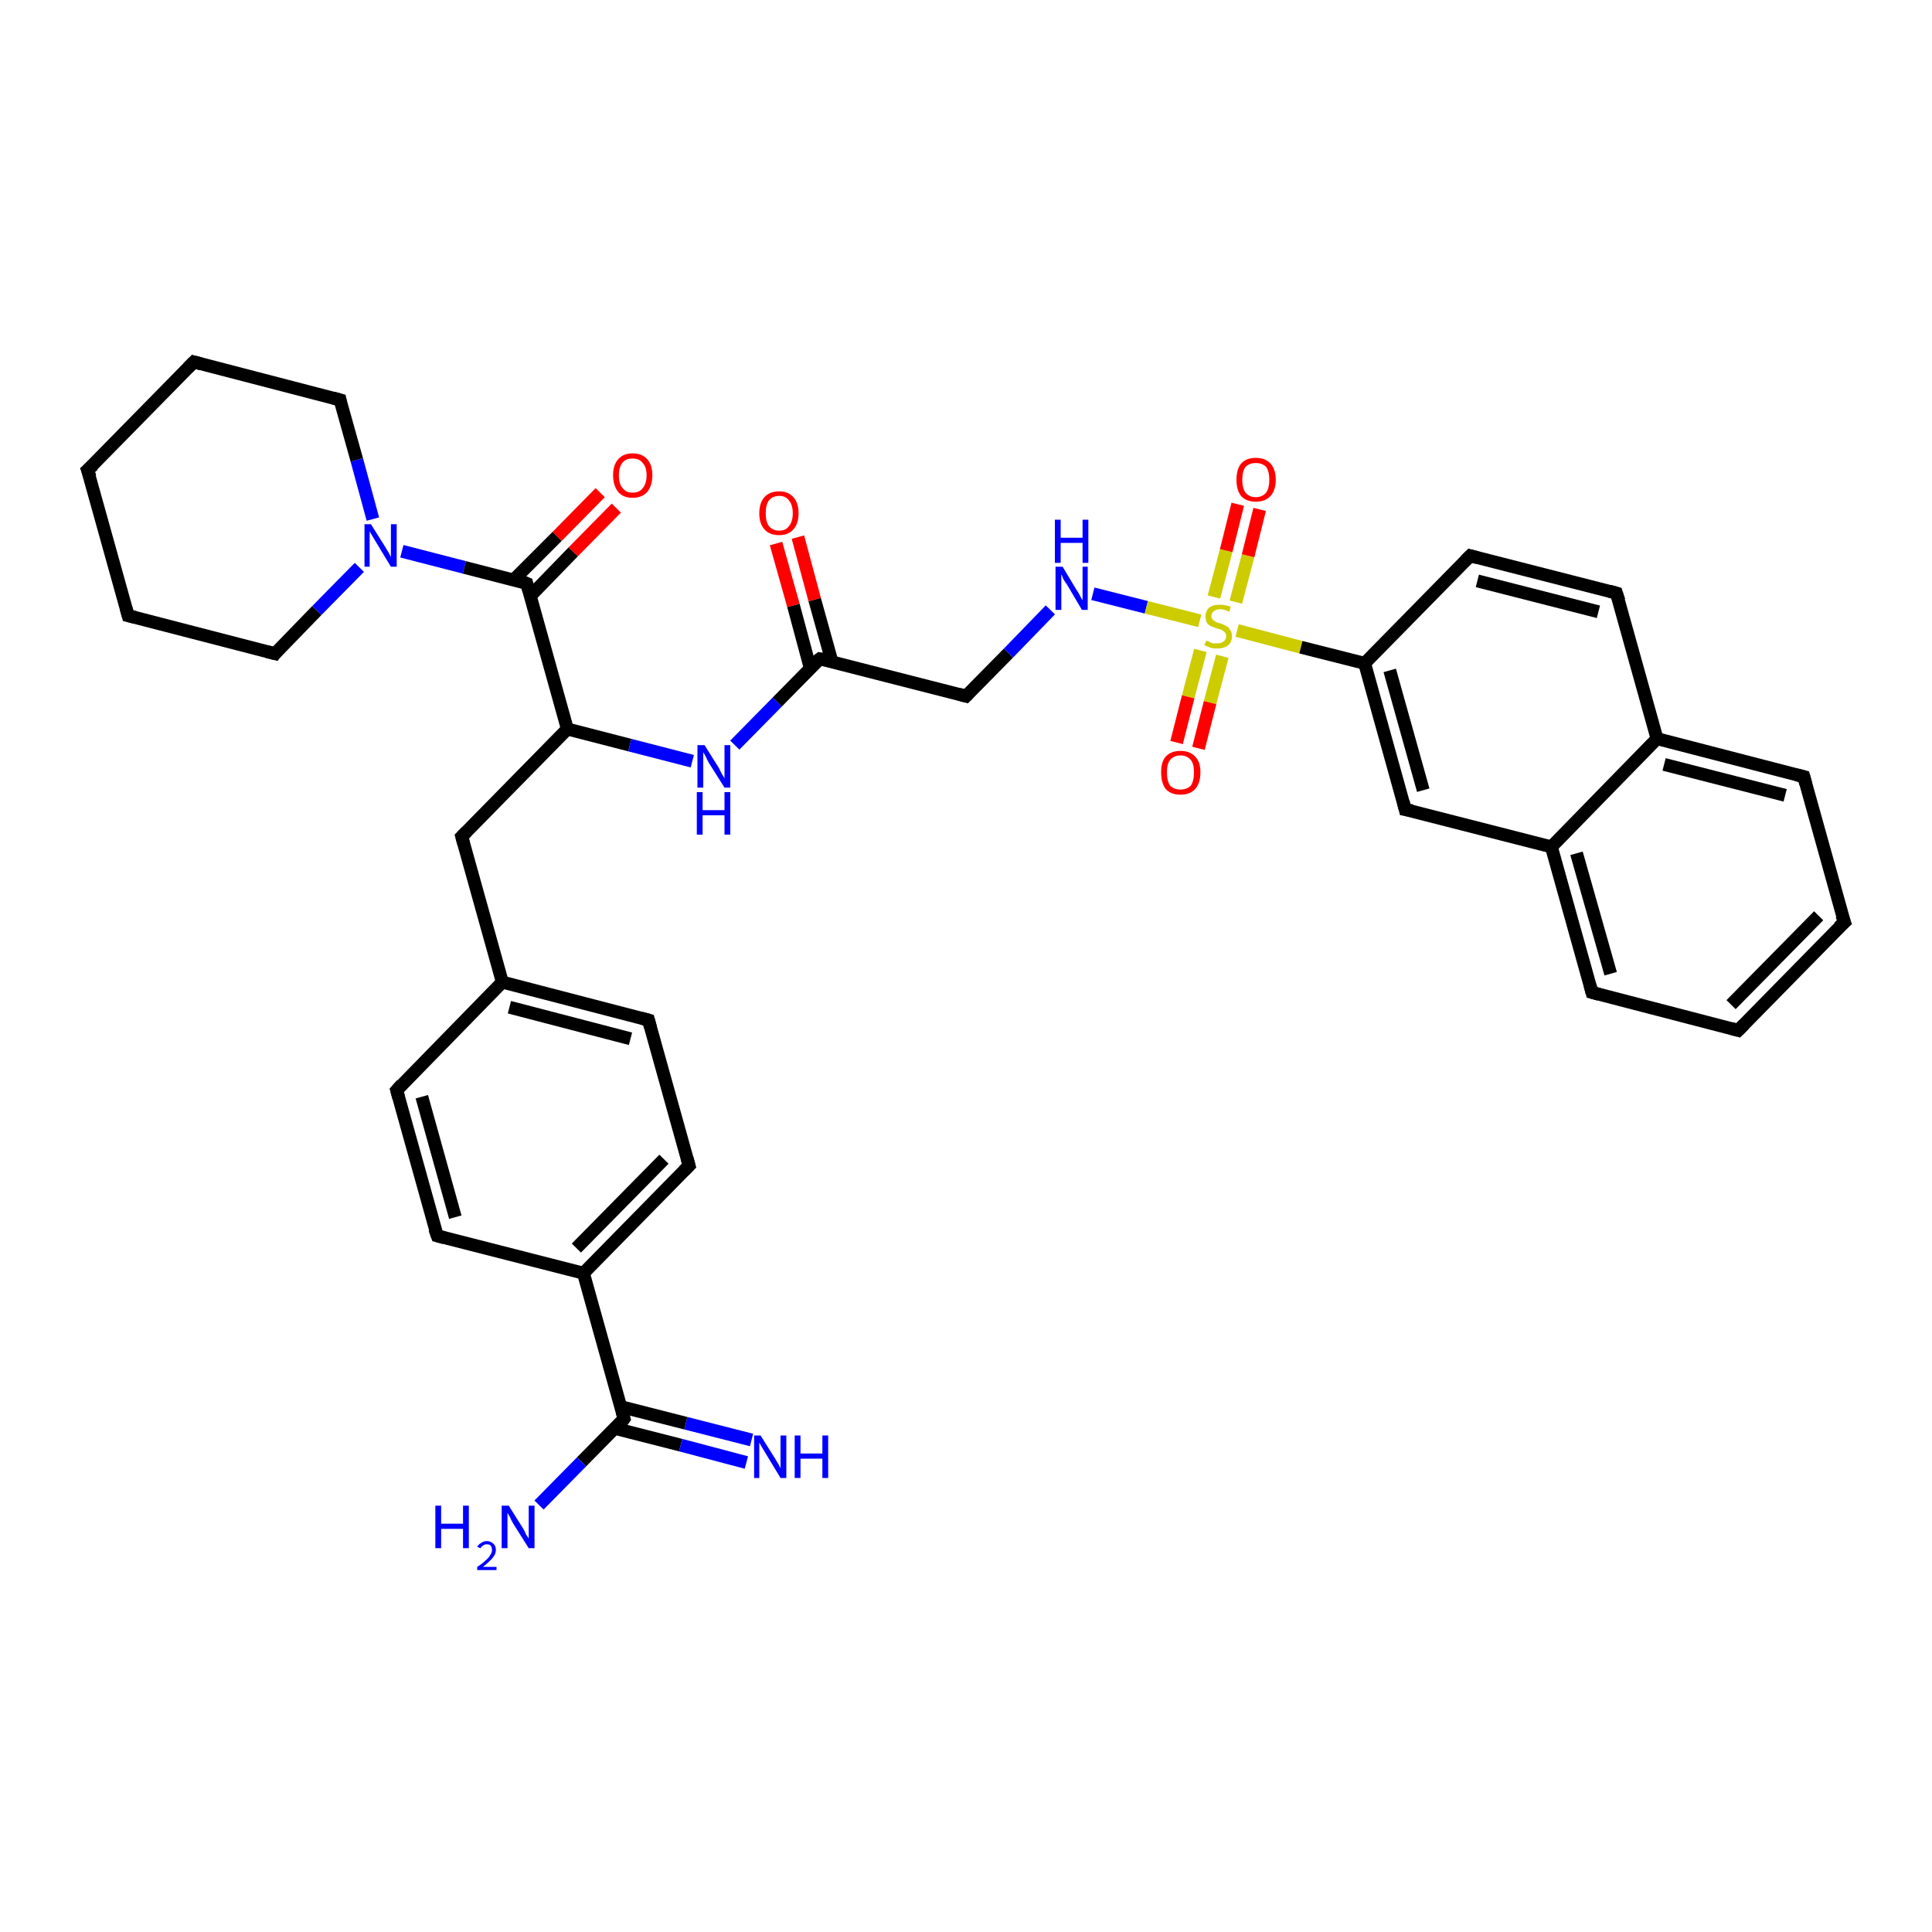 <?xml version='1.0' encoding='iso-8859-1'?>
<svg version='1.1' baseProfile='full'
              xmlns='http://www.w3.org/2000/svg'
                      xmlns:rdkit='http://www.rdkit.org/xml'
                      xmlns:xlink='http://www.w3.org/1999/xlink'
                  xml:space='preserve'
width='300px' height='300px' viewBox='0 0 300 300'>
<!-- END OF HEADER -->
<rect style='opacity:1.0;fill:#FFFFFF;stroke:none' width='300.0' height='300.0' x='0.0' y='0.0'> </rect>
<path class='bond-0 atom-0 atom-1' d='M 95.7,78.9 L 89.0,85.7' style='fill:none;fill-rule:evenodd;stroke:#FF0000;stroke-width:2.0px;stroke-linecap:butt;stroke-linejoin:miter;stroke-opacity:1' />
<path class='bond-0 atom-0 atom-1' d='M 89.0,85.7 L 82.4,92.5' style='fill:none;fill-rule:evenodd;stroke:#000000;stroke-width:2.0px;stroke-linecap:butt;stroke-linejoin:miter;stroke-opacity:1' />
<path class='bond-0 atom-0 atom-1' d='M 93.2,76.5 L 86.5,83.3' style='fill:none;fill-rule:evenodd;stroke:#FF0000;stroke-width:2.0px;stroke-linecap:butt;stroke-linejoin:miter;stroke-opacity:1' />
<path class='bond-0 atom-0 atom-1' d='M 86.5,83.3 L 79.8,90.0' style='fill:none;fill-rule:evenodd;stroke:#000000;stroke-width:2.0px;stroke-linecap:butt;stroke-linejoin:miter;stroke-opacity:1' />
<path class='bond-1 atom-1 atom-2' d='M 81.8,90.6 L 72.1,88.1' style='fill:none;fill-rule:evenodd;stroke:#000000;stroke-width:2.0px;stroke-linecap:butt;stroke-linejoin:miter;stroke-opacity:1' />
<path class='bond-1 atom-1 atom-2' d='M 72.1,88.1 L 62.4,85.6' style='fill:none;fill-rule:evenodd;stroke:#0000FF;stroke-width:2.0px;stroke-linecap:butt;stroke-linejoin:miter;stroke-opacity:1' />
<path class='bond-2 atom-2 atom-3' d='M 57.9,80.6 L 55.4,71.4' style='fill:none;fill-rule:evenodd;stroke:#0000FF;stroke-width:2.0px;stroke-linecap:butt;stroke-linejoin:miter;stroke-opacity:1' />
<path class='bond-2 atom-2 atom-3' d='M 55.4,71.4 L 52.8,62.1' style='fill:none;fill-rule:evenodd;stroke:#000000;stroke-width:2.0px;stroke-linecap:butt;stroke-linejoin:miter;stroke-opacity:1' />
<path class='bond-3 atom-3 atom-4' d='M 52.8,62.1 L 30.1,56.2' style='fill:none;fill-rule:evenodd;stroke:#000000;stroke-width:2.0px;stroke-linecap:butt;stroke-linejoin:miter;stroke-opacity:1' />
<path class='bond-4 atom-4 atom-5' d='M 30.1,56.2 L 13.6,73.0' style='fill:none;fill-rule:evenodd;stroke:#000000;stroke-width:2.0px;stroke-linecap:butt;stroke-linejoin:miter;stroke-opacity:1' />
<path class='bond-5 atom-5 atom-6' d='M 13.6,73.0 L 19.9,95.6' style='fill:none;fill-rule:evenodd;stroke:#000000;stroke-width:2.0px;stroke-linecap:butt;stroke-linejoin:miter;stroke-opacity:1' />
<path class='bond-6 atom-6 atom-7' d='M 19.9,95.6 L 42.7,101.5' style='fill:none;fill-rule:evenodd;stroke:#000000;stroke-width:2.0px;stroke-linecap:butt;stroke-linejoin:miter;stroke-opacity:1' />
<path class='bond-7 atom-1 atom-8' d='M 81.8,90.6 L 88.1,113.2' style='fill:none;fill-rule:evenodd;stroke:#000000;stroke-width:2.0px;stroke-linecap:butt;stroke-linejoin:miter;stroke-opacity:1' />
<path class='bond-8 atom-8 atom-9' d='M 88.1,113.2 L 97.8,115.7' style='fill:none;fill-rule:evenodd;stroke:#000000;stroke-width:2.0px;stroke-linecap:butt;stroke-linejoin:miter;stroke-opacity:1' />
<path class='bond-8 atom-8 atom-9' d='M 97.8,115.7 L 107.5,118.2' style='fill:none;fill-rule:evenodd;stroke:#0000FF;stroke-width:2.0px;stroke-linecap:butt;stroke-linejoin:miter;stroke-opacity:1' />
<path class='bond-9 atom-9 atom-10' d='M 114.1,115.7 L 120.7,109.0' style='fill:none;fill-rule:evenodd;stroke:#0000FF;stroke-width:2.0px;stroke-linecap:butt;stroke-linejoin:miter;stroke-opacity:1' />
<path class='bond-9 atom-9 atom-10' d='M 120.7,109.0 L 127.3,102.3' style='fill:none;fill-rule:evenodd;stroke:#000000;stroke-width:2.0px;stroke-linecap:butt;stroke-linejoin:miter;stroke-opacity:1' />
<path class='bond-10 atom-10 atom-11' d='M 129.2,102.8 L 126.5,93.1' style='fill:none;fill-rule:evenodd;stroke:#000000;stroke-width:2.0px;stroke-linecap:butt;stroke-linejoin:miter;stroke-opacity:1' />
<path class='bond-10 atom-10 atom-11' d='M 126.5,93.1 L 123.9,83.4' style='fill:none;fill-rule:evenodd;stroke:#FF0000;stroke-width:2.0px;stroke-linecap:butt;stroke-linejoin:miter;stroke-opacity:1' />
<path class='bond-10 atom-10 atom-11' d='M 125.8,103.7 L 123.2,94.0' style='fill:none;fill-rule:evenodd;stroke:#000000;stroke-width:2.0px;stroke-linecap:butt;stroke-linejoin:miter;stroke-opacity:1' />
<path class='bond-10 atom-10 atom-11' d='M 123.2,94.0 L 120.5,84.4' style='fill:none;fill-rule:evenodd;stroke:#FF0000;stroke-width:2.0px;stroke-linecap:butt;stroke-linejoin:miter;stroke-opacity:1' />
<path class='bond-11 atom-10 atom-12' d='M 127.3,102.3 L 150.0,108.1' style='fill:none;fill-rule:evenodd;stroke:#000000;stroke-width:2.0px;stroke-linecap:butt;stroke-linejoin:miter;stroke-opacity:1' />
<path class='bond-12 atom-12 atom-13' d='M 150.0,108.1 L 156.6,101.4' style='fill:none;fill-rule:evenodd;stroke:#000000;stroke-width:2.0px;stroke-linecap:butt;stroke-linejoin:miter;stroke-opacity:1' />
<path class='bond-12 atom-12 atom-13' d='M 156.6,101.4 L 163.1,94.7' style='fill:none;fill-rule:evenodd;stroke:#0000FF;stroke-width:2.0px;stroke-linecap:butt;stroke-linejoin:miter;stroke-opacity:1' />
<path class='bond-13 atom-13 atom-14' d='M 169.7,92.2 L 178.0,94.3' style='fill:none;fill-rule:evenodd;stroke:#0000FF;stroke-width:2.0px;stroke-linecap:butt;stroke-linejoin:miter;stroke-opacity:1' />
<path class='bond-13 atom-13 atom-14' d='M 178.0,94.3 L 186.3,96.4' style='fill:none;fill-rule:evenodd;stroke:#CCCC00;stroke-width:2.0px;stroke-linecap:butt;stroke-linejoin:miter;stroke-opacity:1' />
<path class='bond-14 atom-14 atom-15' d='M 191.9,93.5 L 193.8,86.3' style='fill:none;fill-rule:evenodd;stroke:#CCCC00;stroke-width:2.0px;stroke-linecap:butt;stroke-linejoin:miter;stroke-opacity:1' />
<path class='bond-14 atom-14 atom-15' d='M 193.8,86.3 L 195.6,79.1' style='fill:none;fill-rule:evenodd;stroke:#FF0000;stroke-width:2.0px;stroke-linecap:butt;stroke-linejoin:miter;stroke-opacity:1' />
<path class='bond-14 atom-14 atom-15' d='M 188.5,92.7 L 190.4,85.5' style='fill:none;fill-rule:evenodd;stroke:#CCCC00;stroke-width:2.0px;stroke-linecap:butt;stroke-linejoin:miter;stroke-opacity:1' />
<path class='bond-14 atom-14 atom-15' d='M 190.4,85.5 L 192.2,78.3' style='fill:none;fill-rule:evenodd;stroke:#FF0000;stroke-width:2.0px;stroke-linecap:butt;stroke-linejoin:miter;stroke-opacity:1' />
<path class='bond-15 atom-14 atom-16' d='M 186.4,101.0 L 184.5,108.2' style='fill:none;fill-rule:evenodd;stroke:#CCCC00;stroke-width:2.0px;stroke-linecap:butt;stroke-linejoin:miter;stroke-opacity:1' />
<path class='bond-15 atom-14 atom-16' d='M 184.5,108.2 L 182.7,115.3' style='fill:none;fill-rule:evenodd;stroke:#FF0000;stroke-width:2.0px;stroke-linecap:butt;stroke-linejoin:miter;stroke-opacity:1' />
<path class='bond-15 atom-14 atom-16' d='M 189.8,101.9 L 187.9,109.1' style='fill:none;fill-rule:evenodd;stroke:#CCCC00;stroke-width:2.0px;stroke-linecap:butt;stroke-linejoin:miter;stroke-opacity:1' />
<path class='bond-15 atom-14 atom-16' d='M 187.9,109.1 L 186.1,116.2' style='fill:none;fill-rule:evenodd;stroke:#FF0000;stroke-width:2.0px;stroke-linecap:butt;stroke-linejoin:miter;stroke-opacity:1' />
<path class='bond-16 atom-14 atom-17' d='M 192.1,97.9 L 202.0,100.5' style='fill:none;fill-rule:evenodd;stroke:#CCCC00;stroke-width:2.0px;stroke-linecap:butt;stroke-linejoin:miter;stroke-opacity:1' />
<path class='bond-16 atom-14 atom-17' d='M 202.0,100.5 L 211.9,103.0' style='fill:none;fill-rule:evenodd;stroke:#000000;stroke-width:2.0px;stroke-linecap:butt;stroke-linejoin:miter;stroke-opacity:1' />
<path class='bond-17 atom-17 atom-18' d='M 211.9,103.0 L 218.2,125.7' style='fill:none;fill-rule:evenodd;stroke:#000000;stroke-width:2.0px;stroke-linecap:butt;stroke-linejoin:miter;stroke-opacity:1' />
<path class='bond-17 atom-17 atom-18' d='M 215.8,104.1 L 221.0,122.7' style='fill:none;fill-rule:evenodd;stroke:#000000;stroke-width:2.0px;stroke-linecap:butt;stroke-linejoin:miter;stroke-opacity:1' />
<path class='bond-18 atom-18 atom-19' d='M 218.2,125.7 L 240.9,131.5' style='fill:none;fill-rule:evenodd;stroke:#000000;stroke-width:2.0px;stroke-linecap:butt;stroke-linejoin:miter;stroke-opacity:1' />
<path class='bond-19 atom-19 atom-20' d='M 240.9,131.5 L 247.2,154.1' style='fill:none;fill-rule:evenodd;stroke:#000000;stroke-width:2.0px;stroke-linecap:butt;stroke-linejoin:miter;stroke-opacity:1' />
<path class='bond-19 atom-19 atom-20' d='M 244.8,132.5 L 250.1,151.2' style='fill:none;fill-rule:evenodd;stroke:#000000;stroke-width:2.0px;stroke-linecap:butt;stroke-linejoin:miter;stroke-opacity:1' />
<path class='bond-20 atom-20 atom-21' d='M 247.2,154.1 L 269.9,160.0' style='fill:none;fill-rule:evenodd;stroke:#000000;stroke-width:2.0px;stroke-linecap:butt;stroke-linejoin:miter;stroke-opacity:1' />
<path class='bond-21 atom-21 atom-22' d='M 269.9,160.0 L 286.4,143.2' style='fill:none;fill-rule:evenodd;stroke:#000000;stroke-width:2.0px;stroke-linecap:butt;stroke-linejoin:miter;stroke-opacity:1' />
<path class='bond-21 atom-21 atom-22' d='M 268.8,156.0 L 282.4,142.2' style='fill:none;fill-rule:evenodd;stroke:#000000;stroke-width:2.0px;stroke-linecap:butt;stroke-linejoin:miter;stroke-opacity:1' />
<path class='bond-22 atom-22 atom-23' d='M 286.4,143.2 L 280.1,120.6' style='fill:none;fill-rule:evenodd;stroke:#000000;stroke-width:2.0px;stroke-linecap:butt;stroke-linejoin:miter;stroke-opacity:1' />
<path class='bond-23 atom-23 atom-24' d='M 280.1,120.6 L 257.3,114.7' style='fill:none;fill-rule:evenodd;stroke:#000000;stroke-width:2.0px;stroke-linecap:butt;stroke-linejoin:miter;stroke-opacity:1' />
<path class='bond-23 atom-23 atom-24' d='M 277.2,123.5 L 258.4,118.7' style='fill:none;fill-rule:evenodd;stroke:#000000;stroke-width:2.0px;stroke-linecap:butt;stroke-linejoin:miter;stroke-opacity:1' />
<path class='bond-24 atom-24 atom-25' d='M 257.3,114.7 L 251.0,92.1' style='fill:none;fill-rule:evenodd;stroke:#000000;stroke-width:2.0px;stroke-linecap:butt;stroke-linejoin:miter;stroke-opacity:1' />
<path class='bond-25 atom-25 atom-26' d='M 251.0,92.1 L 228.3,86.3' style='fill:none;fill-rule:evenodd;stroke:#000000;stroke-width:2.0px;stroke-linecap:butt;stroke-linejoin:miter;stroke-opacity:1' />
<path class='bond-25 atom-25 atom-26' d='M 248.2,95.0 L 229.4,90.2' style='fill:none;fill-rule:evenodd;stroke:#000000;stroke-width:2.0px;stroke-linecap:butt;stroke-linejoin:miter;stroke-opacity:1' />
<path class='bond-26 atom-8 atom-27' d='M 88.1,113.2 L 71.7,129.9' style='fill:none;fill-rule:evenodd;stroke:#000000;stroke-width:2.0px;stroke-linecap:butt;stroke-linejoin:miter;stroke-opacity:1' />
<path class='bond-27 atom-27 atom-28' d='M 71.7,129.9 L 78.0,152.5' style='fill:none;fill-rule:evenodd;stroke:#000000;stroke-width:2.0px;stroke-linecap:butt;stroke-linejoin:miter;stroke-opacity:1' />
<path class='bond-28 atom-28 atom-29' d='M 78.0,152.5 L 100.7,158.4' style='fill:none;fill-rule:evenodd;stroke:#000000;stroke-width:2.0px;stroke-linecap:butt;stroke-linejoin:miter;stroke-opacity:1' />
<path class='bond-28 atom-28 atom-29' d='M 79.1,156.4 L 97.9,161.3' style='fill:none;fill-rule:evenodd;stroke:#000000;stroke-width:2.0px;stroke-linecap:butt;stroke-linejoin:miter;stroke-opacity:1' />
<path class='bond-29 atom-29 atom-30' d='M 100.7,158.4 L 107.0,181.0' style='fill:none;fill-rule:evenodd;stroke:#000000;stroke-width:2.0px;stroke-linecap:butt;stroke-linejoin:miter;stroke-opacity:1' />
<path class='bond-30 atom-30 atom-31' d='M 107.0,181.0 L 90.6,197.7' style='fill:none;fill-rule:evenodd;stroke:#000000;stroke-width:2.0px;stroke-linecap:butt;stroke-linejoin:miter;stroke-opacity:1' />
<path class='bond-30 atom-30 atom-31' d='M 103.1,180.0 L 89.5,193.8' style='fill:none;fill-rule:evenodd;stroke:#000000;stroke-width:2.0px;stroke-linecap:butt;stroke-linejoin:miter;stroke-opacity:1' />
<path class='bond-31 atom-31 atom-32' d='M 90.6,197.7 L 96.9,220.3' style='fill:none;fill-rule:evenodd;stroke:#000000;stroke-width:2.0px;stroke-linecap:butt;stroke-linejoin:miter;stroke-opacity:1' />
<path class='bond-32 atom-32 atom-33' d='M 95.5,221.8 L 105.7,224.4' style='fill:none;fill-rule:evenodd;stroke:#000000;stroke-width:2.0px;stroke-linecap:butt;stroke-linejoin:miter;stroke-opacity:1' />
<path class='bond-32 atom-32 atom-33' d='M 105.7,224.4 L 115.9,227.1' style='fill:none;fill-rule:evenodd;stroke:#0000FF;stroke-width:2.0px;stroke-linecap:butt;stroke-linejoin:miter;stroke-opacity:1' />
<path class='bond-32 atom-32 atom-33' d='M 96.3,218.4 L 106.5,221.0' style='fill:none;fill-rule:evenodd;stroke:#000000;stroke-width:2.0px;stroke-linecap:butt;stroke-linejoin:miter;stroke-opacity:1' />
<path class='bond-32 atom-32 atom-33' d='M 106.5,221.0 L 116.7,223.6' style='fill:none;fill-rule:evenodd;stroke:#0000FF;stroke-width:2.0px;stroke-linecap:butt;stroke-linejoin:miter;stroke-opacity:1' />
<path class='bond-33 atom-32 atom-34' d='M 96.9,220.3 L 90.3,227.0' style='fill:none;fill-rule:evenodd;stroke:#000000;stroke-width:2.0px;stroke-linecap:butt;stroke-linejoin:miter;stroke-opacity:1' />
<path class='bond-33 atom-32 atom-34' d='M 90.3,227.0 L 83.7,233.7' style='fill:none;fill-rule:evenodd;stroke:#0000FF;stroke-width:2.0px;stroke-linecap:butt;stroke-linejoin:miter;stroke-opacity:1' />
<path class='bond-34 atom-31 atom-35' d='M 90.6,197.7 L 67.9,191.9' style='fill:none;fill-rule:evenodd;stroke:#000000;stroke-width:2.0px;stroke-linecap:butt;stroke-linejoin:miter;stroke-opacity:1' />
<path class='bond-35 atom-35 atom-36' d='M 67.9,191.9 L 61.6,169.3' style='fill:none;fill-rule:evenodd;stroke:#000000;stroke-width:2.0px;stroke-linecap:butt;stroke-linejoin:miter;stroke-opacity:1' />
<path class='bond-35 atom-35 atom-36' d='M 70.7,189.0 L 65.5,170.3' style='fill:none;fill-rule:evenodd;stroke:#000000;stroke-width:2.0px;stroke-linecap:butt;stroke-linejoin:miter;stroke-opacity:1' />
<path class='bond-36 atom-7 atom-2' d='M 42.7,101.5 L 49.2,94.8' style='fill:none;fill-rule:evenodd;stroke:#000000;stroke-width:2.0px;stroke-linecap:butt;stroke-linejoin:miter;stroke-opacity:1' />
<path class='bond-36 atom-7 atom-2' d='M 49.2,94.8 L 55.8,88.1' style='fill:none;fill-rule:evenodd;stroke:#0000FF;stroke-width:2.0px;stroke-linecap:butt;stroke-linejoin:miter;stroke-opacity:1' />
<path class='bond-37 atom-24 atom-19' d='M 257.3,114.7 L 240.9,131.5' style='fill:none;fill-rule:evenodd;stroke:#000000;stroke-width:2.0px;stroke-linecap:butt;stroke-linejoin:miter;stroke-opacity:1' />
<path class='bond-38 atom-26 atom-17' d='M 228.3,86.3 L 211.9,103.0' style='fill:none;fill-rule:evenodd;stroke:#000000;stroke-width:2.0px;stroke-linecap:butt;stroke-linejoin:miter;stroke-opacity:1' />
<path class='bond-39 atom-36 atom-28' d='M 61.6,169.3 L 78.0,152.5' style='fill:none;fill-rule:evenodd;stroke:#000000;stroke-width:2.0px;stroke-linecap:butt;stroke-linejoin:miter;stroke-opacity:1' />
<path d='M 81.3,90.4 L 81.8,90.6 L 82.1,91.7' style='fill:none;stroke:#000000;stroke-width:2.0px;stroke-linecap:butt;stroke-linejoin:miter;stroke-opacity:1;' />
<path d='M 52.9,62.6 L 52.8,62.1 L 51.7,61.8' style='fill:none;stroke:#000000;stroke-width:2.0px;stroke-linecap:butt;stroke-linejoin:miter;stroke-opacity:1;' />
<path d='M 31.2,56.5 L 30.1,56.2 L 29.2,57.1' style='fill:none;stroke:#000000;stroke-width:2.0px;stroke-linecap:butt;stroke-linejoin:miter;stroke-opacity:1;' />
<path d='M 14.5,72.2 L 13.6,73.0 L 14.0,74.1' style='fill:none;stroke:#000000;stroke-width:2.0px;stroke-linecap:butt;stroke-linejoin:miter;stroke-opacity:1;' />
<path d='M 19.6,94.5 L 19.9,95.6 L 21.1,95.9' style='fill:none;stroke:#000000;stroke-width:2.0px;stroke-linecap:butt;stroke-linejoin:miter;stroke-opacity:1;' />
<path d='M 41.5,101.2 L 42.7,101.5 L 43.0,101.1' style='fill:none;stroke:#000000;stroke-width:2.0px;stroke-linecap:butt;stroke-linejoin:miter;stroke-opacity:1;' />
<path d='M 126.9,102.6 L 127.3,102.3 L 128.4,102.5' style='fill:none;stroke:#000000;stroke-width:2.0px;stroke-linecap:butt;stroke-linejoin:miter;stroke-opacity:1;' />
<path d='M 148.9,107.8 L 150.0,108.1 L 150.3,107.8' style='fill:none;stroke:#000000;stroke-width:2.0px;stroke-linecap:butt;stroke-linejoin:miter;stroke-opacity:1;' />
<path d='M 217.9,124.5 L 218.2,125.7 L 219.3,125.9' style='fill:none;stroke:#000000;stroke-width:2.0px;stroke-linecap:butt;stroke-linejoin:miter;stroke-opacity:1;' />
<path d='M 246.9,153.0 L 247.2,154.1 L 248.3,154.4' style='fill:none;stroke:#000000;stroke-width:2.0px;stroke-linecap:butt;stroke-linejoin:miter;stroke-opacity:1;' />
<path d='M 268.8,159.7 L 269.9,160.0 L 270.8,159.1' style='fill:none;stroke:#000000;stroke-width:2.0px;stroke-linecap:butt;stroke-linejoin:miter;stroke-opacity:1;' />
<path d='M 285.5,144.0 L 286.4,143.2 L 286.0,142.1' style='fill:none;stroke:#000000;stroke-width:2.0px;stroke-linecap:butt;stroke-linejoin:miter;stroke-opacity:1;' />
<path d='M 280.4,121.7 L 280.1,120.6 L 278.9,120.3' style='fill:none;stroke:#000000;stroke-width:2.0px;stroke-linecap:butt;stroke-linejoin:miter;stroke-opacity:1;' />
<path d='M 251.4,93.3 L 251.0,92.1 L 249.9,91.8' style='fill:none;stroke:#000000;stroke-width:2.0px;stroke-linecap:butt;stroke-linejoin:miter;stroke-opacity:1;' />
<path d='M 229.4,86.6 L 228.3,86.3 L 227.5,87.1' style='fill:none;stroke:#000000;stroke-width:2.0px;stroke-linecap:butt;stroke-linejoin:miter;stroke-opacity:1;' />
<path d='M 72.5,129.1 L 71.7,129.9 L 72.0,131.0' style='fill:none;stroke:#000000;stroke-width:2.0px;stroke-linecap:butt;stroke-linejoin:miter;stroke-opacity:1;' />
<path d='M 99.6,158.1 L 100.7,158.4 L 101.0,159.5' style='fill:none;stroke:#000000;stroke-width:2.0px;stroke-linecap:butt;stroke-linejoin:miter;stroke-opacity:1;' />
<path d='M 106.7,179.9 L 107.0,181.0 L 106.2,181.8' style='fill:none;stroke:#000000;stroke-width:2.0px;stroke-linecap:butt;stroke-linejoin:miter;stroke-opacity:1;' />
<path d='M 96.6,219.2 L 96.9,220.3 L 96.6,220.7' style='fill:none;stroke:#000000;stroke-width:2.0px;stroke-linecap:butt;stroke-linejoin:miter;stroke-opacity:1;' />
<path d='M 69.0,192.2 L 67.9,191.9 L 67.5,190.8' style='fill:none;stroke:#000000;stroke-width:2.0px;stroke-linecap:butt;stroke-linejoin:miter;stroke-opacity:1;' />
<path d='M 61.9,170.4 L 61.6,169.3 L 62.4,168.4' style='fill:none;stroke:#000000;stroke-width:2.0px;stroke-linecap:butt;stroke-linejoin:miter;stroke-opacity:1;' />
<path class='atom-0' d='M 95.2 73.8
Q 95.2 72.2, 96.0 71.3
Q 96.8 70.4, 98.2 70.4
Q 99.7 70.4, 100.5 71.3
Q 101.3 72.2, 101.3 73.8
Q 101.3 75.4, 100.5 76.4
Q 99.7 77.3, 98.2 77.3
Q 96.8 77.3, 96.0 76.4
Q 95.2 75.4, 95.2 73.8
M 98.2 76.5
Q 99.3 76.5, 99.8 75.8
Q 100.4 75.1, 100.4 73.8
Q 100.4 72.5, 99.8 71.9
Q 99.3 71.2, 98.2 71.2
Q 97.2 71.2, 96.7 71.8
Q 96.1 72.5, 96.1 73.8
Q 96.1 75.2, 96.7 75.8
Q 97.2 76.5, 98.2 76.5
' fill='#FF0000'/>
<path class='atom-2' d='M 57.6 81.4
L 59.8 84.9
Q 60.0 85.2, 60.4 85.9
Q 60.7 86.5, 60.7 86.5
L 60.7 81.4
L 61.6 81.4
L 61.6 88.0
L 60.7 88.0
L 58.4 84.2
Q 58.1 83.7, 57.8 83.2
Q 57.5 82.7, 57.4 82.5
L 57.4 88.0
L 56.6 88.0
L 56.6 81.4
L 57.6 81.4
' fill='#0000FF'/>
<path class='atom-9' d='M 109.4 115.7
L 111.6 119.2
Q 111.8 119.6, 112.1 120.2
Q 112.5 120.8, 112.5 120.9
L 112.5 115.7
L 113.4 115.7
L 113.4 122.3
L 112.5 122.3
L 110.1 118.5
Q 109.8 118.0, 109.6 117.5
Q 109.3 117.0, 109.2 116.8
L 109.2 122.3
L 108.3 122.3
L 108.3 115.7
L 109.4 115.7
' fill='#0000FF'/>
<path class='atom-9' d='M 108.2 123.0
L 109.1 123.0
L 109.1 125.8
L 112.5 125.8
L 112.5 123.0
L 113.4 123.0
L 113.4 129.6
L 112.5 129.6
L 112.5 126.6
L 109.1 126.6
L 109.1 129.6
L 108.2 129.6
L 108.2 123.0
' fill='#0000FF'/>
<path class='atom-11' d='M 117.9 79.7
Q 117.9 78.1, 118.7 77.2
Q 119.5 76.3, 121.0 76.3
Q 122.4 76.3, 123.2 77.2
Q 124.0 78.1, 124.0 79.7
Q 124.0 81.3, 123.2 82.2
Q 122.4 83.1, 121.0 83.1
Q 119.5 83.1, 118.7 82.2
Q 117.9 81.3, 117.9 79.7
M 121.0 82.4
Q 122.0 82.4, 122.5 81.7
Q 123.1 81.0, 123.1 79.7
Q 123.1 78.4, 122.5 77.7
Q 122.0 77.0, 121.0 77.0
Q 120.0 77.0, 119.4 77.7
Q 118.9 78.4, 118.9 79.7
Q 118.9 81.0, 119.4 81.7
Q 120.0 82.4, 121.0 82.4
' fill='#FF0000'/>
<path class='atom-13' d='M 165.0 88.0
L 167.1 91.5
Q 167.4 91.9, 167.7 92.5
Q 168.0 93.1, 168.1 93.2
L 168.1 88.0
L 168.9 88.0
L 168.9 94.7
L 168.0 94.7
L 165.7 90.8
Q 165.4 90.4, 165.1 89.9
Q 164.9 89.3, 164.8 89.2
L 164.8 94.7
L 163.9 94.7
L 163.9 88.0
L 165.0 88.0
' fill='#0000FF'/>
<path class='atom-13' d='M 163.8 80.7
L 164.7 80.7
L 164.7 83.5
L 168.1 83.5
L 168.1 80.7
L 169.0 80.7
L 169.0 87.4
L 168.1 87.4
L 168.1 84.3
L 164.7 84.3
L 164.7 87.4
L 163.8 87.4
L 163.8 80.7
' fill='#0000FF'/>
<path class='atom-14' d='M 187.3 99.5
Q 187.4 99.5, 187.7 99.6
Q 188.0 99.8, 188.3 99.9
Q 188.7 99.9, 189.0 99.9
Q 189.6 99.9, 190.0 99.6
Q 190.4 99.3, 190.4 98.8
Q 190.4 98.4, 190.2 98.2
Q 190.0 98.0, 189.7 97.8
Q 189.4 97.7, 189.0 97.6
Q 188.4 97.4, 188.0 97.2
Q 187.7 97.1, 187.4 96.7
Q 187.2 96.3, 187.2 95.7
Q 187.2 94.9, 187.7 94.4
Q 188.3 93.9, 189.4 93.9
Q 190.2 93.9, 191.1 94.2
L 190.9 95.0
Q 190.1 94.6, 189.5 94.6
Q 188.8 94.6, 188.5 94.9
Q 188.1 95.2, 188.1 95.6
Q 188.1 96.0, 188.3 96.2
Q 188.5 96.4, 188.7 96.5
Q 189.0 96.7, 189.5 96.8
Q 190.1 97.0, 190.4 97.2
Q 190.8 97.4, 191.0 97.8
Q 191.3 98.1, 191.3 98.8
Q 191.3 99.7, 190.7 100.2
Q 190.1 100.7, 189.0 100.7
Q 188.4 100.7, 188.0 100.6
Q 187.6 100.4, 187.0 100.2
L 187.3 99.5
' fill='#CCCC00'/>
<path class='atom-15' d='M 192.0 74.5
Q 192.0 72.9, 192.7 72.0
Q 193.5 71.1, 195.0 71.1
Q 196.5 71.1, 197.3 72.0
Q 198.1 72.9, 198.1 74.5
Q 198.1 76.1, 197.3 77.0
Q 196.5 77.9, 195.0 77.9
Q 193.5 77.9, 192.7 77.0
Q 192.0 76.1, 192.0 74.5
M 195.0 77.2
Q 196.0 77.2, 196.6 76.5
Q 197.1 75.8, 197.1 74.5
Q 197.1 73.2, 196.6 72.5
Q 196.0 71.9, 195.0 71.9
Q 194.0 71.9, 193.4 72.5
Q 192.9 73.2, 192.9 74.5
Q 192.9 75.8, 193.4 76.5
Q 194.0 77.2, 195.0 77.2
' fill='#FF0000'/>
<path class='atom-16' d='M 180.3 119.9
Q 180.3 118.3, 181.0 117.5
Q 181.8 116.6, 183.3 116.6
Q 184.8 116.6, 185.6 117.5
Q 186.4 118.3, 186.4 119.9
Q 186.4 121.6, 185.6 122.5
Q 184.8 123.4, 183.3 123.4
Q 181.8 123.4, 181.0 122.5
Q 180.3 121.6, 180.3 119.9
M 183.3 122.6
Q 184.3 122.6, 184.9 122.0
Q 185.4 121.3, 185.4 119.9
Q 185.4 118.6, 184.9 118.0
Q 184.3 117.3, 183.3 117.3
Q 182.3 117.3, 181.7 118.0
Q 181.2 118.6, 181.2 119.9
Q 181.2 121.3, 181.7 122.0
Q 182.3 122.6, 183.3 122.6
' fill='#FF0000'/>
<path class='atom-33' d='M 118.1 222.9
L 120.3 226.4
Q 120.5 226.7, 120.9 227.4
Q 121.2 228.0, 121.2 228.0
L 121.2 222.9
L 122.1 222.9
L 122.1 229.5
L 121.2 229.5
L 118.9 225.7
Q 118.6 225.2, 118.3 224.7
Q 118.0 224.2, 117.9 224.0
L 117.9 229.5
L 117.1 229.5
L 117.1 222.9
L 118.1 222.9
' fill='#0000FF'/>
<path class='atom-33' d='M 123.4 222.9
L 124.3 222.9
L 124.3 225.7
L 127.7 225.7
L 127.7 222.9
L 128.6 222.9
L 128.6 229.5
L 127.7 229.5
L 127.7 226.5
L 124.3 226.5
L 124.3 229.5
L 123.4 229.5
L 123.4 222.9
' fill='#0000FF'/>
<path class='atom-34' d='M 67.6 233.8
L 68.5 233.8
L 68.5 236.6
L 71.9 236.6
L 71.9 233.8
L 72.8 233.8
L 72.8 240.4
L 71.9 240.4
L 71.9 237.4
L 68.5 237.4
L 68.5 240.4
L 67.6 240.4
L 67.6 233.8
' fill='#0000FF'/>
<path class='atom-34' d='M 74.1 240.2
Q 74.3 239.8, 74.7 239.6
Q 75.1 239.3, 75.6 239.3
Q 76.2 239.3, 76.6 239.7
Q 77.0 240.0, 77.0 240.7
Q 77.0 241.3, 76.5 241.9
Q 76.0 242.5, 75.0 243.3
L 77.1 243.3
L 77.1 243.8
L 74.1 243.8
L 74.1 243.3
Q 74.9 242.8, 75.4 242.3
Q 75.9 241.9, 76.1 241.5
Q 76.4 241.1, 76.4 240.7
Q 76.4 240.3, 76.2 240.0
Q 76.0 239.8, 75.6 239.8
Q 75.2 239.8, 75.0 240.0
Q 74.8 240.1, 74.6 240.4
L 74.1 240.2
' fill='#0000FF'/>
<path class='atom-34' d='M 79.0 233.8
L 81.2 237.3
Q 81.4 237.6, 81.7 238.3
Q 82.1 238.9, 82.1 238.9
L 82.1 233.8
L 83.0 233.8
L 83.0 240.4
L 82.1 240.4
L 79.7 236.6
Q 79.4 236.1, 79.2 235.6
Q 78.9 235.1, 78.8 234.9
L 78.8 240.4
L 77.9 240.4
L 77.9 233.8
L 79.0 233.8
' fill='#0000FF'/>
</svg>
